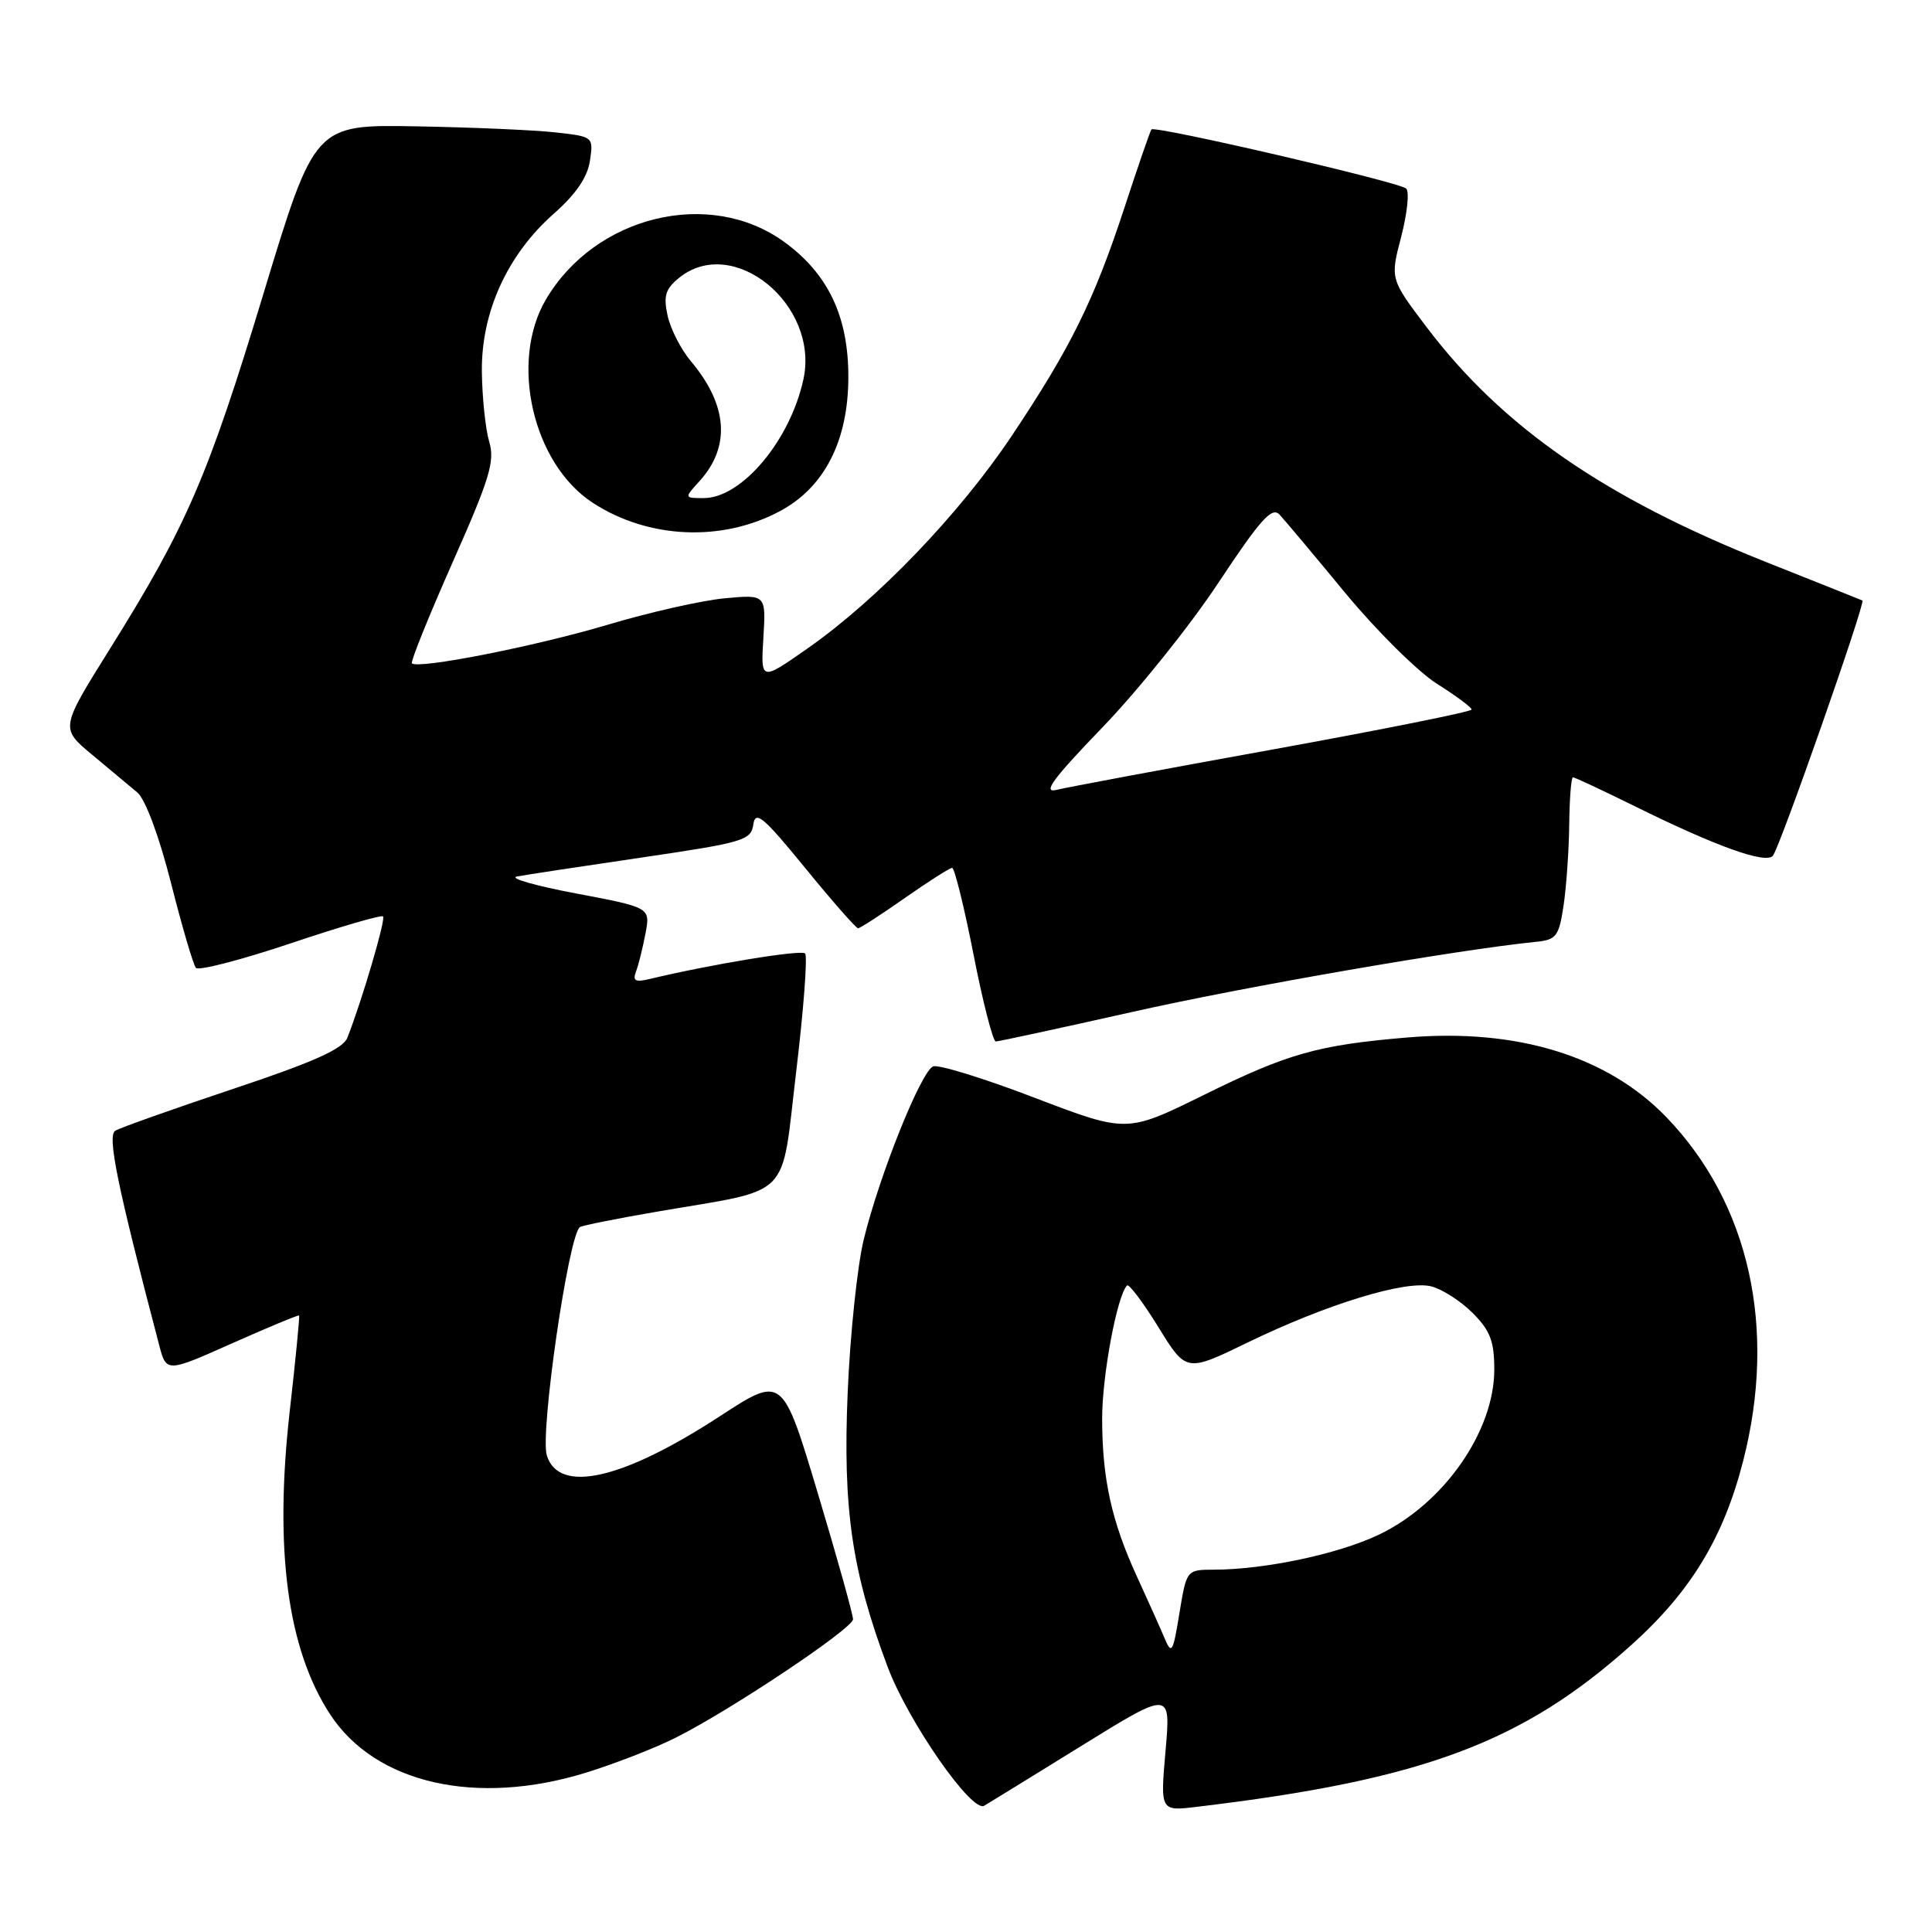 <?xml version="1.0" encoding="UTF-8" standalone="no"?>
<!DOCTYPE svg PUBLIC "-//W3C//DTD SVG 1.1//EN" "http://www.w3.org/Graphics/SVG/1.1/DTD/svg11.dtd" >
<svg xmlns="http://www.w3.org/2000/svg" xmlns:xlink="http://www.w3.org/1999/xlink" version="1.1" viewBox="0 0 256 256">
 <g >
 <path fill="currentColor"
d=" M 143.32 231.32 C 155.14 224.01 155.14 224.01 154.44 232.00 C 153.74 240.00 153.74 240.00 158.62 239.41 C 188.57 235.84 201.81 230.89 216.26 217.88 C 224.06 210.85 228.39 203.71 230.98 193.57 C 235.48 176.00 231.80 159.48 220.85 148.08 C 213.04 139.95 201.06 136.25 186.50 137.47 C 174.62 138.47 170.67 139.58 159.47 145.11 C 149.30 150.12 149.30 150.12 137.12 145.47 C 130.43 142.90 124.36 141.03 123.65 141.30 C 122.07 141.91 116.55 155.64 114.46 164.20 C 113.61 167.66 112.64 176.83 112.32 184.57 C 111.67 199.93 112.87 208.22 117.61 220.85 C 120.32 228.09 128.77 240.25 130.41 239.27 C 131.01 238.92 136.82 235.34 143.32 231.32 Z  M 77.64 234.89 C 81.42 233.72 86.75 231.65 89.50 230.27 C 96.73 226.66 113.00 215.80 113.03 214.56 C 113.04 213.98 110.95 206.47 108.37 197.88 C 103.68 182.25 103.68 182.25 95.40 187.65 C 82.50 196.06 74.08 197.98 72.46 192.87 C 71.52 189.90 75.35 163.52 76.85 162.59 C 77.21 162.37 81.78 161.46 87.00 160.56 C 105.22 157.43 103.44 159.22 105.50 141.99 C 106.49 133.73 107.02 126.69 106.68 126.34 C 106.15 125.81 94.33 127.75 86.09 129.72 C 84.17 130.18 83.80 129.97 84.28 128.72 C 84.61 127.85 85.17 125.59 85.53 123.69 C 86.18 120.25 86.18 120.25 76.34 118.39 C 70.93 117.37 67.40 116.36 68.50 116.14 C 69.60 115.93 77.03 114.80 85.00 113.63 C 98.53 111.64 99.52 111.35 99.82 109.25 C 100.09 107.34 101.14 108.21 106.68 115.00 C 110.27 119.40 113.43 123.00 113.70 123.00 C 113.96 123.00 116.75 121.20 119.88 119.00 C 123.02 116.80 125.85 115.00 126.16 115.00 C 126.48 115.00 127.76 120.17 129.00 126.50 C 130.24 132.82 131.57 138.00 131.95 138.00 C 132.32 138.00 140.48 136.23 150.07 134.08 C 164.88 130.74 193.09 125.85 203.50 124.80 C 206.22 124.53 206.56 124.09 207.18 120.00 C 207.55 117.53 207.89 112.69 207.93 109.25 C 207.97 105.81 208.19 103.00 208.43 103.00 C 208.67 103.00 212.38 104.74 216.68 106.86 C 227.41 112.16 233.92 114.50 234.91 113.40 C 235.79 112.43 247.23 79.81 246.78 79.57 C 246.62 79.50 240.89 77.20 234.03 74.48 C 212.62 65.97 199.04 56.57 189.02 43.33 C 184.20 36.96 184.20 36.96 185.67 31.35 C 186.47 28.26 186.77 25.39 186.32 24.98 C 185.39 24.12 153.03 16.61 152.57 17.15 C 152.41 17.34 150.80 22.00 149.00 27.50 C 144.95 39.84 141.88 46.05 134.05 57.77 C 127.11 68.14 116.26 79.44 107.06 85.88 C 100.80 90.27 100.80 90.27 101.15 84.52 C 101.50 78.77 101.50 78.77 96.00 79.28 C 92.97 79.57 86.00 81.14 80.50 82.79 C 70.93 85.64 55.35 88.71 54.58 87.89 C 54.38 87.68 56.81 81.66 59.97 74.52 C 64.90 63.41 65.60 61.11 64.82 58.52 C 64.33 56.86 63.89 52.68 63.85 49.24 C 63.76 41.35 67.24 33.72 73.41 28.29 C 76.33 25.71 77.85 23.47 78.17 21.30 C 78.64 18.11 78.62 18.10 73.57 17.54 C 70.78 17.23 62.47 16.87 55.10 16.74 C 41.70 16.50 41.70 16.50 34.89 38.98 C 27.55 63.18 24.72 69.74 14.55 86.00 C 7.99 96.50 7.99 96.50 12.20 100.00 C 14.51 101.92 17.21 104.17 18.19 105.00 C 19.26 105.89 21.07 110.76 22.66 117.00 C 24.12 122.78 25.61 127.84 25.96 128.25 C 26.31 128.66 31.94 127.20 38.48 125.01 C 45.01 122.81 50.54 121.20 50.76 121.43 C 51.14 121.80 47.95 132.62 46.03 137.50 C 45.44 138.99 41.60 140.71 30.84 144.30 C 22.92 146.95 15.92 149.43 15.27 149.83 C 14.19 150.50 15.53 157.07 21.08 178.19 C 22.04 181.88 22.04 181.88 30.75 178.00 C 35.54 175.87 39.54 174.21 39.63 174.31 C 39.73 174.42 39.17 180.12 38.39 187.00 C 36.32 205.33 38.09 218.55 43.77 227.20 C 49.77 236.34 63.11 239.37 77.64 234.89 Z  M 103.49 67.65 C 109.28 64.49 112.39 58.36 112.41 50.03 C 112.44 41.97 109.74 36.27 103.89 32.04 C 94.02 24.89 78.85 28.58 72.32 39.71 C 67.50 47.95 70.59 61.41 78.51 66.60 C 85.91 71.44 95.78 71.86 103.49 67.65 Z  M 154.28 217.00 C 153.70 215.62 152.06 211.98 150.65 208.90 C 147.29 201.58 146.05 195.97 146.04 188.00 C 146.03 182.31 148.02 171.65 149.34 170.33 C 149.59 170.08 151.46 172.56 153.49 175.85 C 157.18 181.84 157.18 181.84 165.34 177.88 C 175.86 172.78 186.27 169.60 189.65 170.45 C 191.08 170.81 193.55 172.39 195.13 173.97 C 197.46 176.31 198.00 177.71 198.00 181.47 C 198.00 189.69 191.26 199.31 182.65 203.38 C 177.28 205.93 167.57 207.98 160.86 207.99 C 157.23 208.00 157.23 208.00 156.28 213.75 C 155.42 219.03 155.25 219.30 154.28 217.00 Z  M 146.07 96.39 C 150.79 91.50 157.72 82.86 161.47 77.18 C 167.01 68.82 168.53 67.12 169.54 68.18 C 170.22 68.91 174.15 73.59 178.27 78.59 C 182.40 83.58 187.85 88.98 190.38 90.59 C 192.92 92.19 195.00 93.73 195.00 94.02 C 195.00 94.30 183.19 96.67 168.75 99.29 C 154.31 101.90 141.38 104.32 140.00 104.66 C 138.08 105.14 139.50 103.21 146.07 96.39 Z  M 92.69 63.75 C 96.83 59.19 96.44 53.69 91.56 47.88 C 90.24 46.32 88.85 43.60 88.46 41.83 C 87.89 39.20 88.17 38.28 89.99 36.81 C 97.14 31.02 108.59 40.37 106.46 50.25 C 104.71 58.35 98.29 66.00 93.25 66.00 C 90.65 66.00 90.65 66.00 92.69 63.75 Z "/>
</g>
</svg>